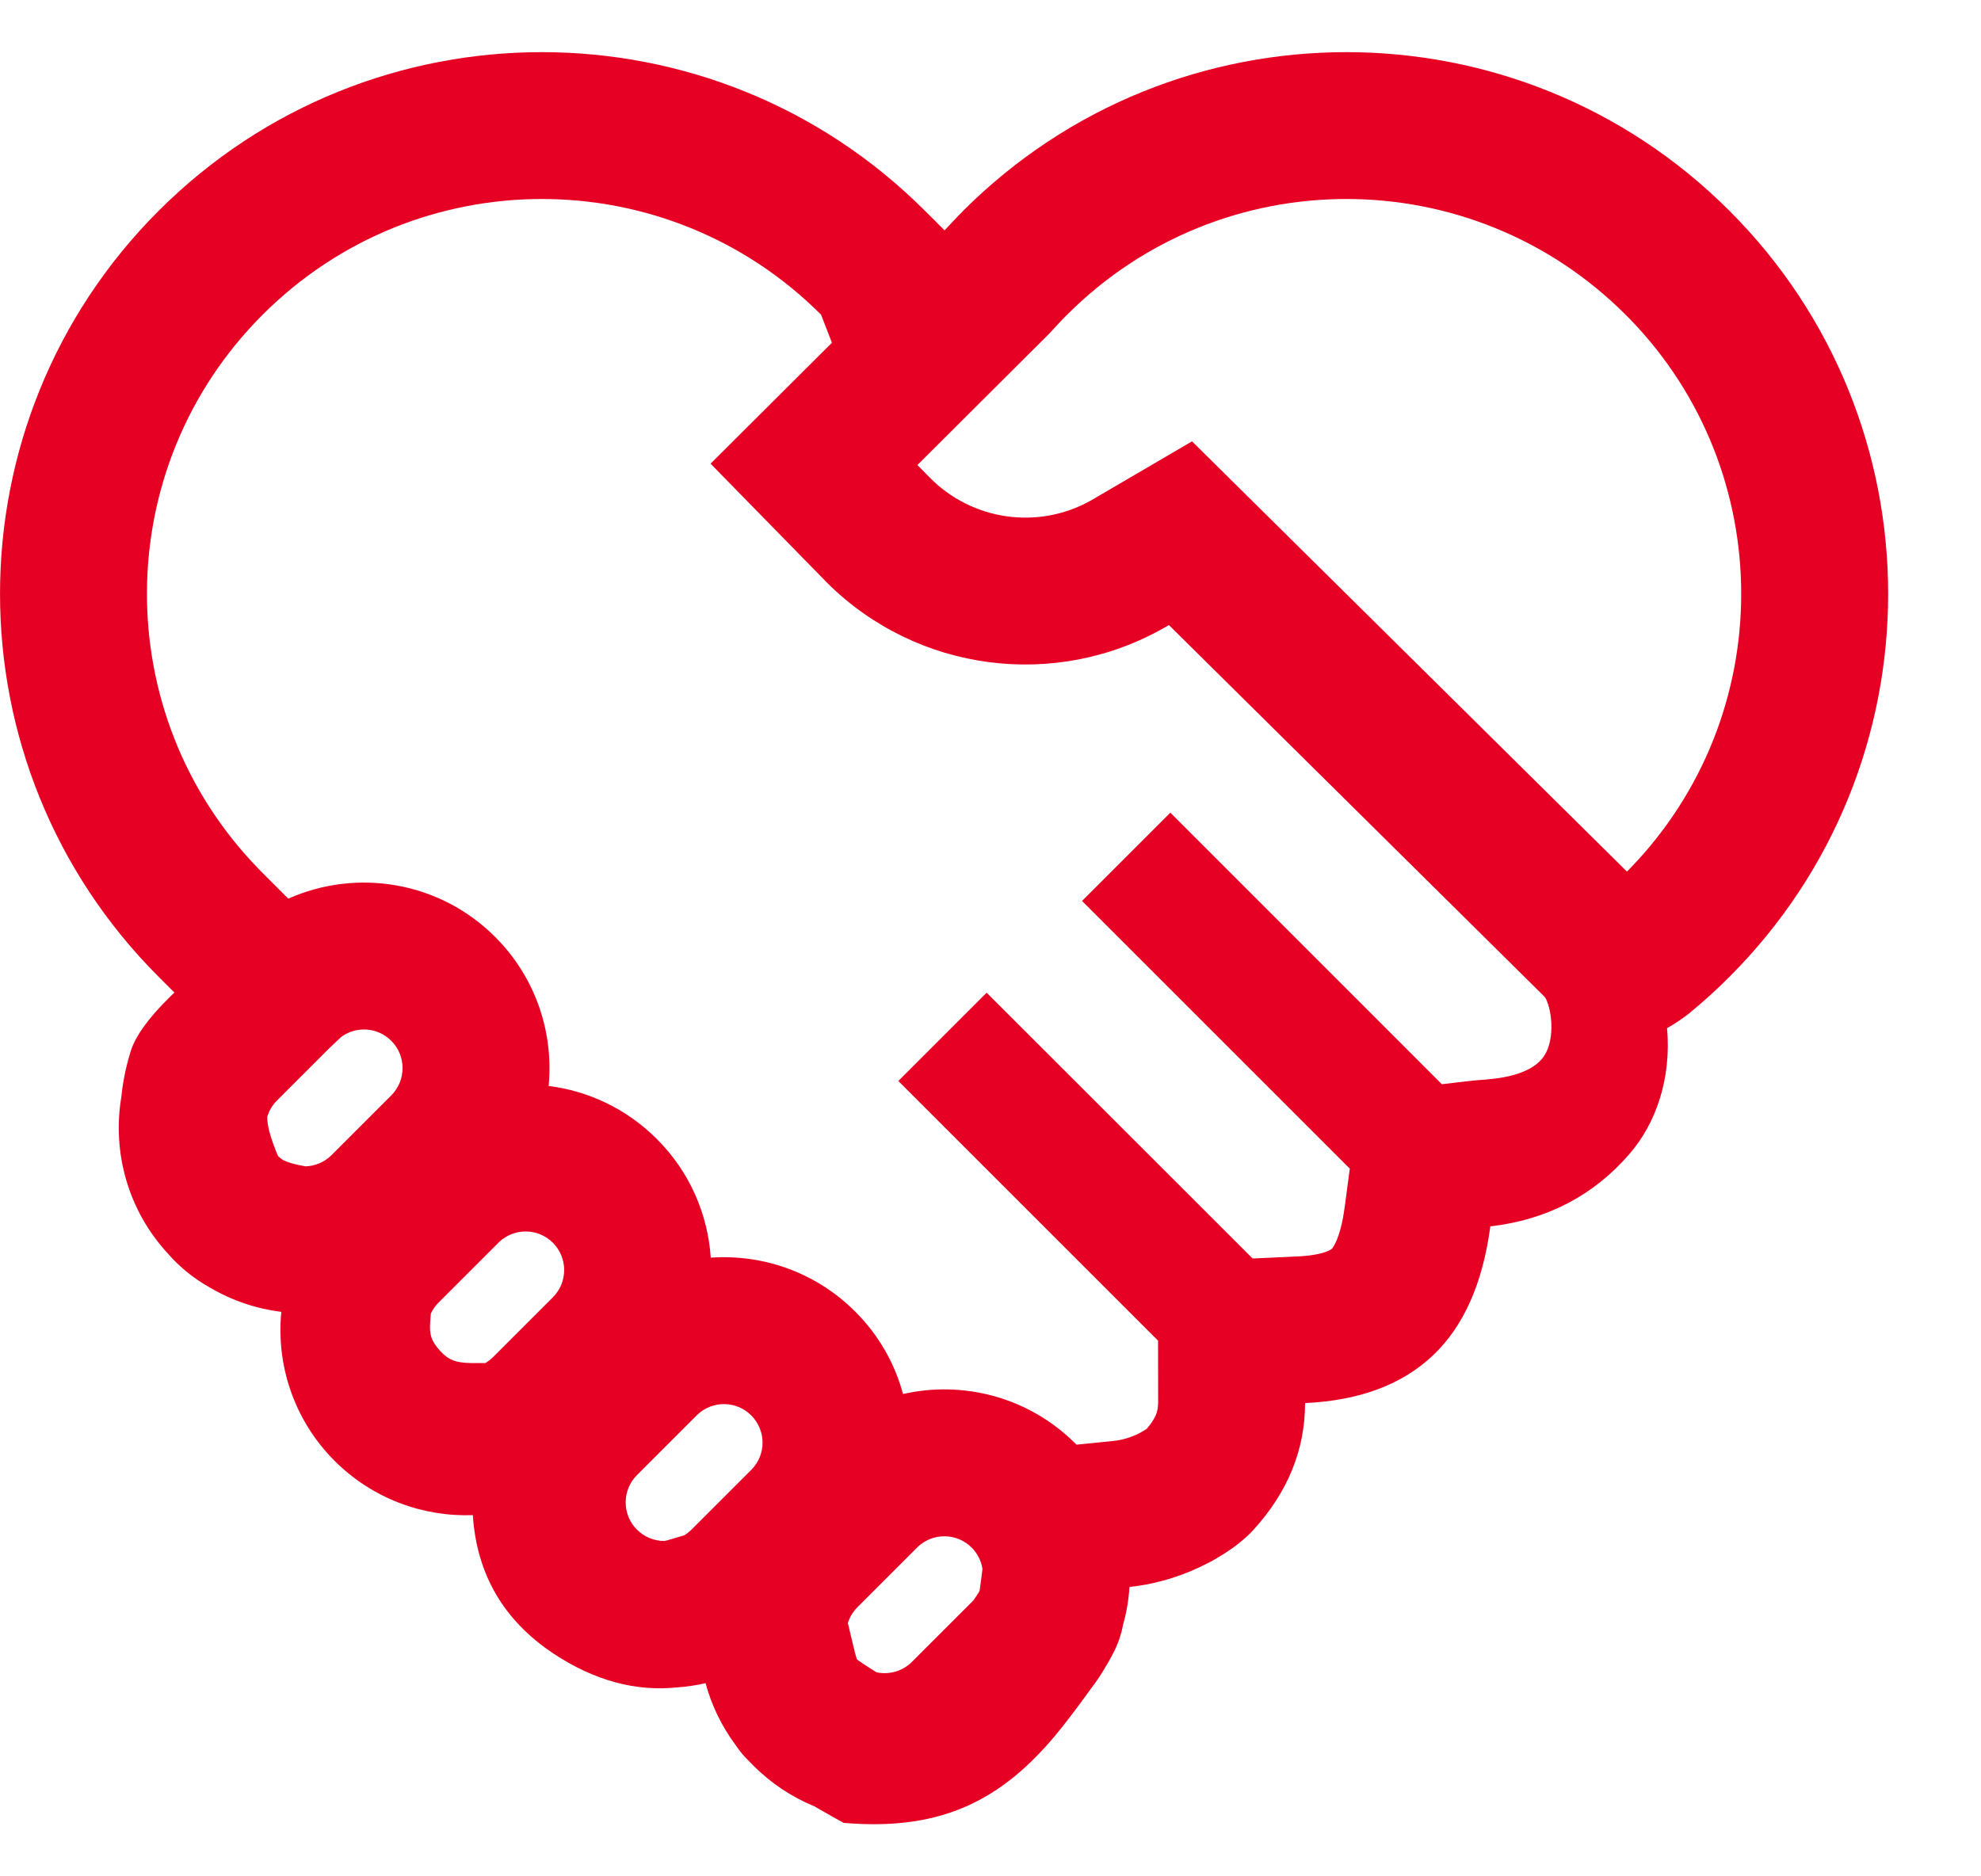 <svg width="19" height="18" viewBox="0 0 19 18" fill="none" xmlns="http://www.w3.org/2000/svg">
<path d="M16.587 2.022C18.617 4.051 18.617 7.342 16.587 9.371C16.463 9.496 16.334 9.612 16.2 9.722C16.129 9.778 16.058 9.825 15.989 9.863C16.031 10.341 15.887 10.774 15.625 11.074C15.279 11.472 14.835 11.702 14.294 11.765C14.221 12.313 14.037 12.726 13.741 13.005C13.445 13.284 13.037 13.436 12.517 13.46C12.517 13.908 12.352 14.314 12.021 14.677L12.015 14.684L12.002 14.697L11.989 14.711C11.986 14.713 11.984 14.716 11.981 14.718L11.966 14.733L11.95 14.747C11.945 14.752 11.939 14.757 11.933 14.762L11.915 14.778C11.912 14.78 11.909 14.783 11.906 14.785L11.887 14.801L11.867 14.817L11.845 14.833L11.824 14.849C11.82 14.851 11.816 14.854 11.812 14.857L11.789 14.873L11.765 14.889L11.741 14.905L11.715 14.921C11.702 14.929 11.689 14.937 11.675 14.945L11.648 14.961C11.643 14.964 11.638 14.966 11.634 14.969L11.605 14.985L11.575 15C11.374 15.104 11.122 15.193 10.833 15.224C10.825 15.347 10.805 15.468 10.771 15.588L10.768 15.603L10.764 15.621L10.76 15.639C10.759 15.642 10.759 15.645 10.758 15.648L10.753 15.666L10.748 15.684C10.747 15.687 10.746 15.69 10.745 15.693L10.739 15.711C10.738 15.714 10.737 15.718 10.736 15.721L10.73 15.739C10.729 15.742 10.727 15.745 10.726 15.748L10.719 15.767C10.718 15.771 10.716 15.774 10.715 15.777L10.707 15.796L10.698 15.816L10.689 15.836L10.678 15.857L10.667 15.878L10.656 15.9L10.643 15.922L10.63 15.946L10.616 15.97C10.613 15.974 10.611 15.978 10.608 15.982L10.605 15.987C10.564 16.06 10.517 16.13 10.465 16.197L10.442 16.229L10.417 16.263L10.377 16.318L10.349 16.356L10.32 16.395L10.273 16.457L10.24 16.5C9.663 17.257 9.059 17.57 8.091 17.487L8.021 17.448L7.976 17.423L7.933 17.398L7.89 17.374L7.848 17.35L7.81 17.328C7.598 17.241 7.399 17.111 7.227 16.939C7.209 16.921 7.192 16.904 7.175 16.886L7.172 16.883L7.157 16.867C7.152 16.862 7.147 16.857 7.142 16.852C7.112 16.819 7.083 16.782 7.055 16.74C6.92 16.559 6.824 16.357 6.767 16.147C6.679 16.167 6.589 16.181 6.499 16.187C6.095 16.23 5.698 16.121 5.307 15.862C4.83 15.544 4.572 15.102 4.535 14.535C4.058 14.552 3.575 14.379 3.21 14.015C2.819 13.624 2.648 13.095 2.698 12.585C2.459 12.555 2.225 12.477 2.012 12.351C1.859 12.265 1.726 12.158 1.615 12.031C1.225 11.612 1.075 11.05 1.164 10.522C1.177 10.388 1.205 10.245 1.251 10.092C1.296 9.943 1.422 9.768 1.627 9.566L1.657 9.537C1.662 9.532 1.668 9.527 1.673 9.522L1.522 9.371C-0.507 7.342 -0.507 4.051 1.522 2.022C3.551 -0.007 6.842 -0.007 8.871 2.022C8.906 2.057 8.94 2.091 8.971 2.121L9.009 2.16C9.013 2.164 9.017 2.168 9.022 2.172L9.059 2.21L9.079 2.189L9.122 2.143L9.151 2.112L9.203 2.058L9.232 2.029L9.238 2.022C11.268 -0.007 14.558 -0.007 16.587 2.022ZM8.803 14.839L8.796 14.846L8.223 15.419C8.179 15.463 8.149 15.515 8.132 15.57L8.186 15.797L8.19 15.813L8.197 15.841C8.198 15.846 8.199 15.851 8.2 15.855L8.207 15.88C8.209 15.884 8.21 15.889 8.211 15.892L8.218 15.915L8.22 15.92L8.241 15.935L8.262 15.949L8.273 15.957C8.283 15.963 8.293 15.97 8.304 15.977L8.338 15.999C8.343 16.003 8.349 16.006 8.355 16.01L8.391 16.033L8.408 16.043C8.523 16.067 8.648 16.036 8.739 15.95L8.746 15.943L9.319 15.37C9.326 15.363 9.332 15.356 9.339 15.349L9.361 15.316L9.377 15.291L9.387 15.277C9.39 15.27 9.393 15.264 9.396 15.257L9.41 15.153L9.416 15.105L9.423 15.052C9.412 14.977 9.377 14.904 9.319 14.846C9.177 14.704 8.948 14.702 8.803 14.839ZM6.689 13.571L6.682 13.578L6.109 14.151C5.965 14.296 5.965 14.53 6.109 14.674C6.182 14.747 6.277 14.783 6.373 14.783C6.384 14.781 6.395 14.778 6.407 14.775L6.415 14.772L6.564 14.728C6.585 14.715 6.606 14.699 6.625 14.681L6.632 14.674L7.205 14.101C7.35 13.957 7.35 13.723 7.205 13.578C7.063 13.436 6.834 13.434 6.689 13.571ZM2.519 3.019C1.054 4.483 1.04 6.848 2.475 8.33L2.519 8.375L2.765 8.621C3.419 8.329 4.213 8.452 4.749 8.988C5.14 9.379 5.311 9.907 5.262 10.418C5.641 10.465 6.008 10.635 6.299 10.926C6.617 11.243 6.789 11.65 6.817 12.065C7.313 12.03 7.822 12.202 8.202 12.582C8.43 12.809 8.583 13.083 8.661 13.373C9.238 13.242 9.867 13.401 10.316 13.85L10.325 13.859L10.68 13.823C10.768 13.814 10.854 13.787 10.932 13.747C10.954 13.735 10.973 13.723 10.989 13.713L11 13.705L11.006 13.698C11.081 13.608 11.106 13.545 11.107 13.469L11.108 13.46L11.107 12.861L8.616 10.37L9.463 9.523L12.014 12.073L12.45 12.053C12.571 12.047 12.661 12.03 12.722 12.007C12.752 11.996 12.766 11.987 12.775 11.979C12.777 11.977 12.78 11.974 12.784 11.967C12.793 11.954 12.803 11.936 12.814 11.912C12.847 11.839 12.875 11.736 12.894 11.599L12.897 11.581L12.946 11.211L10.378 8.643L11.225 7.796L13.829 10.401L14.13 10.366C14.236 10.353 14.618 10.357 14.788 10.159C14.915 10.011 14.894 9.712 14.823 9.573C14.822 9.572 14.822 9.571 14.821 9.571L14.808 9.556L11.211 5.996L11.179 6.015C10.126 6.622 8.795 6.448 7.933 5.591L7.907 5.564L6.815 4.448L7.979 3.288L7.875 3.019C6.396 1.539 3.998 1.539 2.519 3.019ZM4.787 11.915L4.78 11.922L4.207 12.495C4.175 12.527 4.15 12.563 4.132 12.602L4.126 12.685C4.117 12.807 4.139 12.869 4.224 12.962C4.3 13.044 4.369 13.074 4.518 13.076L4.532 13.076L4.656 13.076C4.679 13.062 4.702 13.045 4.723 13.025L4.73 13.018L5.303 12.445C5.447 12.301 5.447 12.067 5.303 11.922C5.161 11.78 4.932 11.778 4.787 11.915ZM3.272 9.948L3.159 10.055L2.657 10.557C2.611 10.603 2.58 10.657 2.563 10.715C2.564 10.79 2.583 10.867 2.62 10.972L2.632 11.004L2.645 11.037L2.654 11.061L2.659 11.073L2.664 11.083C2.665 11.086 2.667 11.089 2.668 11.092C2.684 11.106 2.7 11.119 2.717 11.13C2.726 11.134 2.736 11.138 2.748 11.143C2.792 11.16 2.85 11.175 2.92 11.187L2.931 11.189C3.019 11.186 3.105 11.152 3.173 11.088L3.18 11.081L3.753 10.508C3.897 10.363 3.897 10.129 3.753 9.985C3.622 9.853 3.417 9.841 3.272 9.948ZM10.235 3.019L10.218 3.036L10.184 3.071L10.148 3.109L10.089 3.173L10.059 3.205L8.799 4.461L8.915 4.579C9.321 4.994 9.955 5.085 10.46 4.803L10.472 4.796L11.433 4.234L15.604 8.361L15.635 8.33C17.055 6.863 17.055 4.53 15.635 3.063L15.591 3.019C14.112 1.539 11.714 1.539 10.235 3.019Z" fill="#E60023"/>
</svg>
